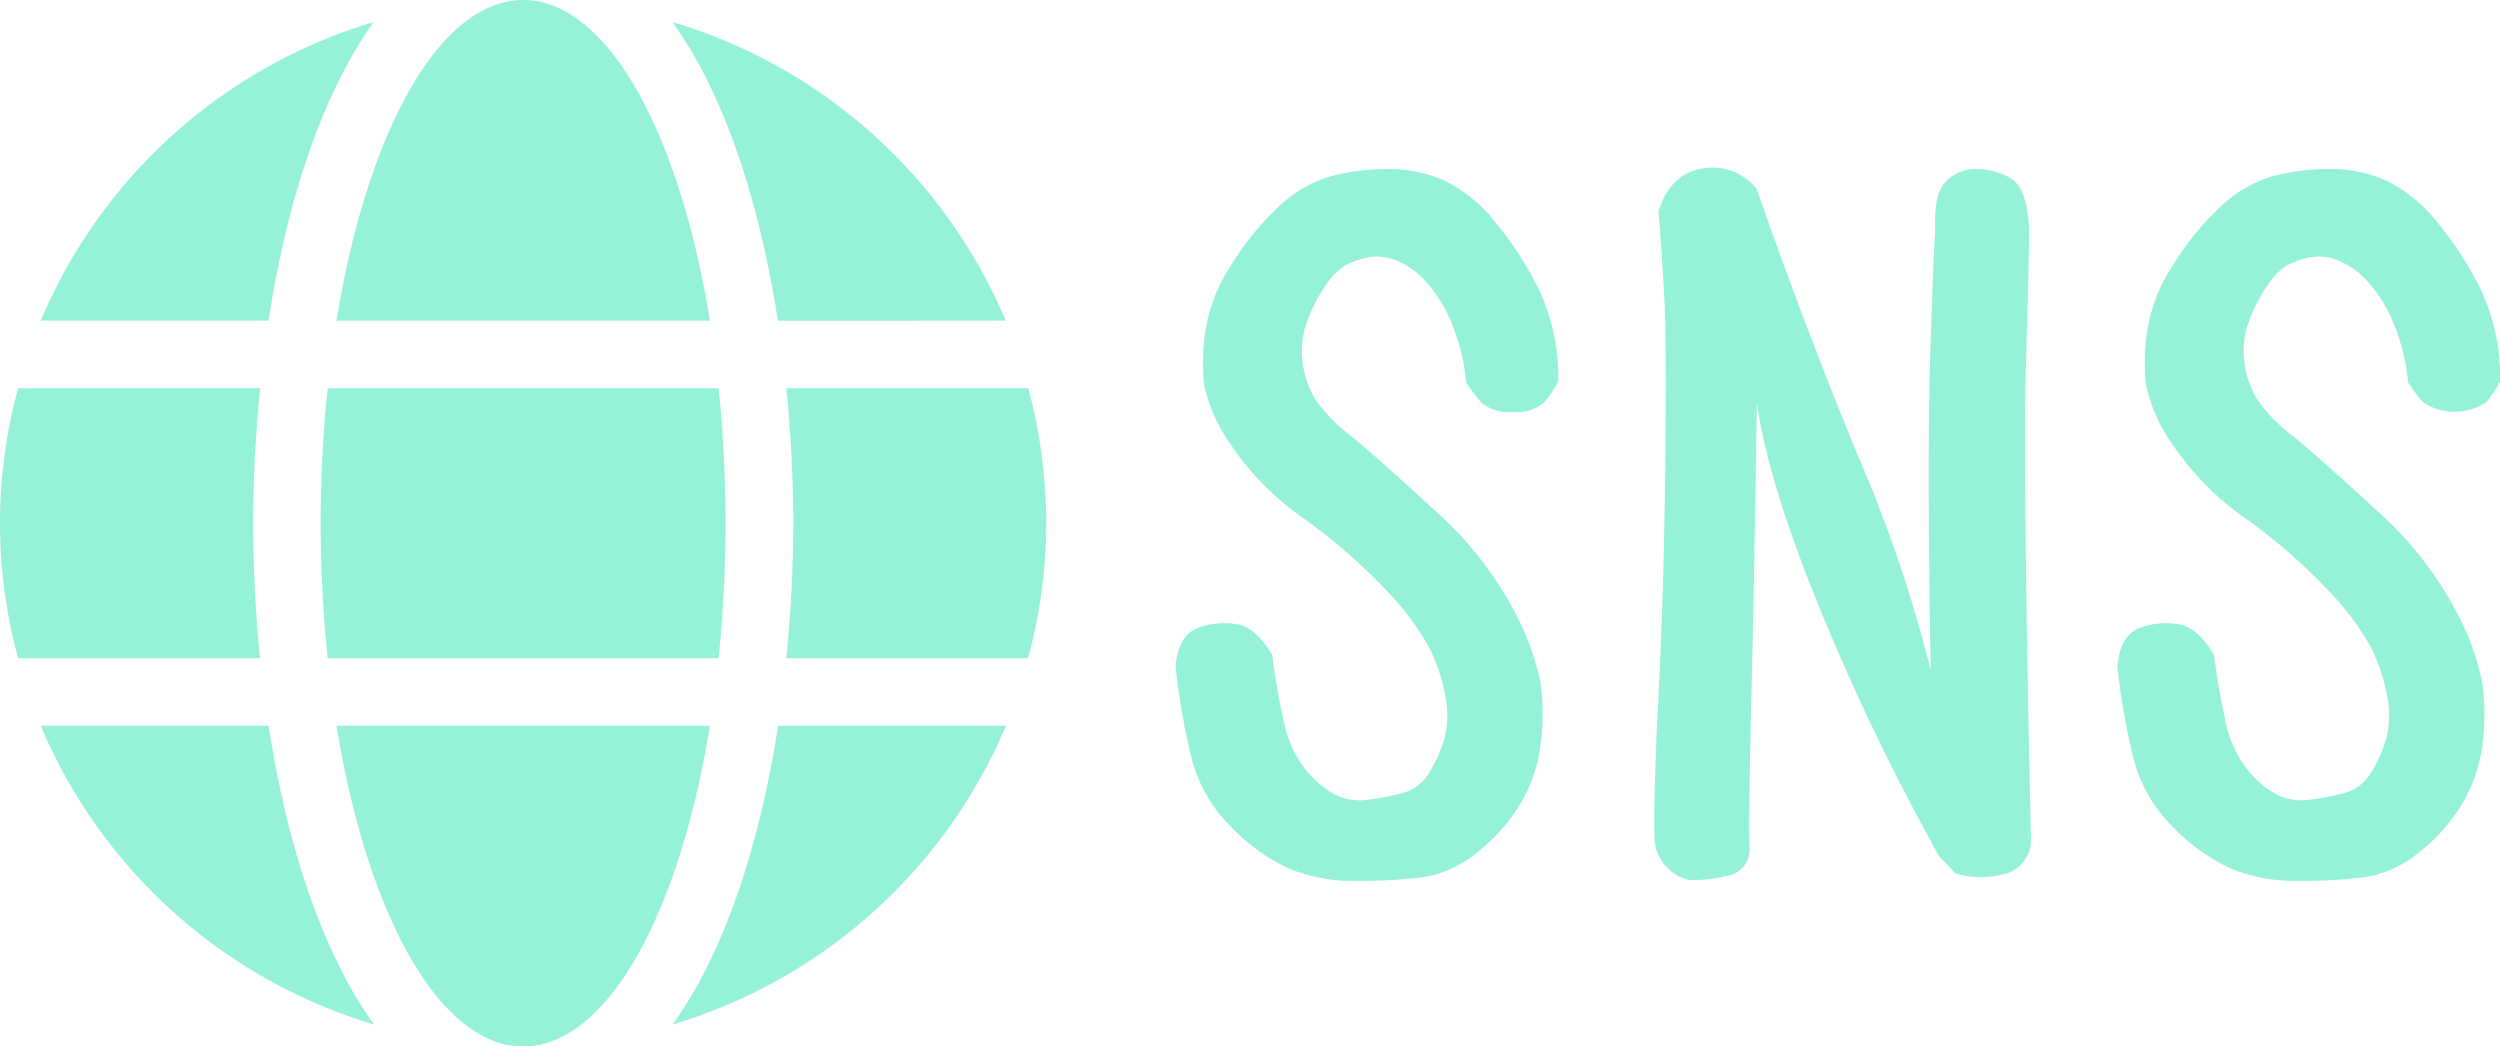 <svg xmlns="http://www.w3.org/2000/svg" viewBox="0 0 238.902 100"><defs><style>.a{fill:rgba(123,237,206,0.8);}</style></defs><g transform="translate(-1542 -328)"><path class="a" d="M39.566,77.176a15.974,15.974,0,0,1-6.416-1.187,18.67,18.67,0,0,1-5.581-4.043,14.258,14.258,0,0,1-3.823-6.987A67.613,67.613,0,0,1,22.34,56.7q.264-3.164,2.373-3.779a7.225,7.225,0,0,1,3.735-.22q1.626.4,3.12,2.856.439,3.428,1.1,6.328A11.036,11.036,0,0,0,34.732,66.5a9,9,0,0,0,2.813,2.417,5.25,5.25,0,0,0,2.988.527,25.353,25.353,0,0,0,3.34-.615A4.317,4.317,0,0,0,46.6,66.8a13.143,13.143,0,0,0,1.45-3.3,9.043,9.043,0,0,0,.044-4.087,17.162,17.162,0,0,0-1.538-4.57A25.953,25.953,0,0,0,42.467,49.4a54.685,54.685,0,0,0-7.822-6.812,27.048,27.048,0,0,1-7.075-7.163,16.012,16.012,0,0,1-2.5-5.581,20.878,20.878,0,0,1,.088-5.01,15.672,15.672,0,0,1,2.417-6.372A26.968,26.968,0,0,1,32.1,12.84a12.2,12.2,0,0,1,5.054-2.988,20.905,20.905,0,0,1,5.493-.7A13,13,0,0,1,48,10.247a14.015,14.015,0,0,1,4.834,3.911,32.725,32.725,0,0,1,4.219,6.5A19.451,19.451,0,0,1,58.9,29.451a9.691,9.691,0,0,1-1.318,1.978,3.9,3.9,0,0,1-3.032.923,3.9,3.9,0,0,1-3.032-.923,16.6,16.6,0,0,1-1.406-1.89,19.276,19.276,0,0,0-1.494-5.889A13.176,13.176,0,0,0,46.07,19.7a7.452,7.452,0,0,0-2.856-1.89,4.742,4.742,0,0,0-2.681-.176,8.388,8.388,0,0,0-2.021.747,6.316,6.316,0,0,0-1.8,1.846,14.643,14.643,0,0,0-1.758,3.384,8.036,8.036,0,0,0-.483,3.955,9.161,9.161,0,0,0,1.143,3.472,15.54,15.54,0,0,0,3.516,3.647q2.637,2.153,7.866,6.987a34.444,34.444,0,0,1,7.559,9.448,25.023,25.023,0,0,1,2.681,7.251,22.913,22.913,0,0,1,0,5.669,14.431,14.431,0,0,1-1.89,5.669,16.888,16.888,0,0,1-4.131,4.7,10.7,10.7,0,0,1-5.229,2.417A49.592,49.592,0,0,1,39.566,77.176Zm31.816-.088a4.3,4.3,0,0,1-3.252-3.6q-.176-3.428.352-13.887t.659-22.192q.132-11.733-.088-15.82t-.571-8.394Q69.625,9.588,72.7,9.1a5.361,5.361,0,0,1,5.186,1.978Q82.369,24,87.555,36.57A131.615,131.615,0,0,1,94.5,57.049q-.352-20.215-.044-30.146t.483-11.865q-.176-3.516,1.011-4.7a4,4,0,0,1,2.944-1.187,6.3,6.3,0,0,1,3.3.923q1.538.923,1.714,4.966,0,2.725-.308,12.656t.483,45.7a3.388,3.388,0,0,1-2.2,3.032,8.673,8.673,0,0,1-5.01.044L95.289,74.8A218.977,218.977,0,0,1,83.907,51.16q-4.966-12.129-6.021-19.687-.264,18.018-.527,28.389t-.176,14.15a2.5,2.5,0,0,1-1.626,2.549A13.284,13.284,0,0,1,71.383,77.088Zm58.184.088a15.974,15.974,0,0,1-6.416-1.187,18.67,18.67,0,0,1-5.581-4.043,14.258,14.258,0,0,1-3.823-6.987A67.613,67.613,0,0,1,112.34,56.7q.264-3.164,2.373-3.779a7.225,7.225,0,0,1,3.735-.22q1.626.4,3.12,2.856.439,3.428,1.1,6.328a11.036,11.036,0,0,0,2.065,4.614,9,9,0,0,0,2.813,2.417,5.25,5.25,0,0,0,2.988.527,25.353,25.353,0,0,0,3.34-.615A4.317,4.317,0,0,0,136.6,66.8a13.143,13.143,0,0,0,1.45-3.3,9.043,9.043,0,0,0,.044-4.087,17.162,17.162,0,0,0-1.538-4.57,25.953,25.953,0,0,0-4.087-5.449,54.685,54.685,0,0,0-7.822-6.812,27.048,27.048,0,0,1-7.075-7.163,16.012,16.012,0,0,1-2.5-5.581,20.878,20.878,0,0,1,.088-5.01,15.672,15.672,0,0,1,2.417-6.372A26.968,26.968,0,0,1,122.1,12.84a12.2,12.2,0,0,1,5.054-2.988,20.905,20.905,0,0,1,5.493-.7,13,13,0,0,1,5.361,1.1,14.015,14.015,0,0,1,4.834,3.911,32.725,32.725,0,0,1,4.219,6.5,19.451,19.451,0,0,1,1.846,8.789,9.691,9.691,0,0,1-1.318,1.978,5.443,5.443,0,0,1-6.064,0,16.6,16.6,0,0,1-1.406-1.89,19.276,19.276,0,0,0-1.494-5.889A13.176,13.176,0,0,0,136.07,19.7a7.452,7.452,0,0,0-2.856-1.89,4.742,4.742,0,0,0-2.681-.176,8.388,8.388,0,0,0-2.021.747,6.316,6.316,0,0,0-1.8,1.846,14.643,14.643,0,0,0-1.758,3.384,8.036,8.036,0,0,0-.483,3.955,9.161,9.161,0,0,0,1.143,3.472,15.54,15.54,0,0,0,3.516,3.647q2.637,2.153,7.866,6.987a34.444,34.444,0,0,1,7.559,9.448,25.023,25.023,0,0,1,2.681,7.251,22.913,22.913,0,0,1,0,5.669,14.431,14.431,0,0,1-1.89,5.669,16.888,16.888,0,0,1-4.131,4.7,10.7,10.7,0,0,1-5.229,2.417A49.592,49.592,0,0,1,129.566,77.176Z" transform="translate(1632 335)"/><path class="a" d="M67.843,38.645C64.919,20.641,58.024,8,50,8S35.081,20.641,32.157,38.645ZM30.645,58a126.369,126.369,0,0,0,.665,12.9H68.669A126.37,126.37,0,0,0,69.335,58a126.372,126.372,0,0,0-.665-12.9H31.31A126.369,126.369,0,0,0,30.645,58ZM96.109,38.645A50.106,50.106,0,0,0,64.254,10.1c4.919,6.815,8.306,17.077,10.081,28.548ZM35.726,10.1A50.072,50.072,0,0,0,3.891,38.645H25.665c1.754-11.472,5.141-21.734,10.06-28.548Zm62.54,35H75.141c.423,4.234.665,8.569.665,12.9s-.242,8.669-.665,12.9h23.1A49.569,49.569,0,0,0,99.98,58a50.435,50.435,0,0,0-1.714-12.9ZM24.194,58c0-4.335.242-8.669.665-12.9H1.734a48.879,48.879,0,0,0,0,25.806h23.1C24.435,66.669,24.194,62.335,24.194,58Zm7.964,19.355C35.081,95.359,41.976,108,50,108S64.919,95.359,67.843,77.355ZM64.274,105.9A50.153,50.153,0,0,0,96.129,77.355H74.355C72.581,88.827,69.194,99.089,64.274,105.9ZM3.891,77.355A50.106,50.106,0,0,0,35.746,105.9c-4.919-6.815-8.306-17.077-10.081-28.548H3.891Z" transform="translate(1542 320)"/></g></svg>